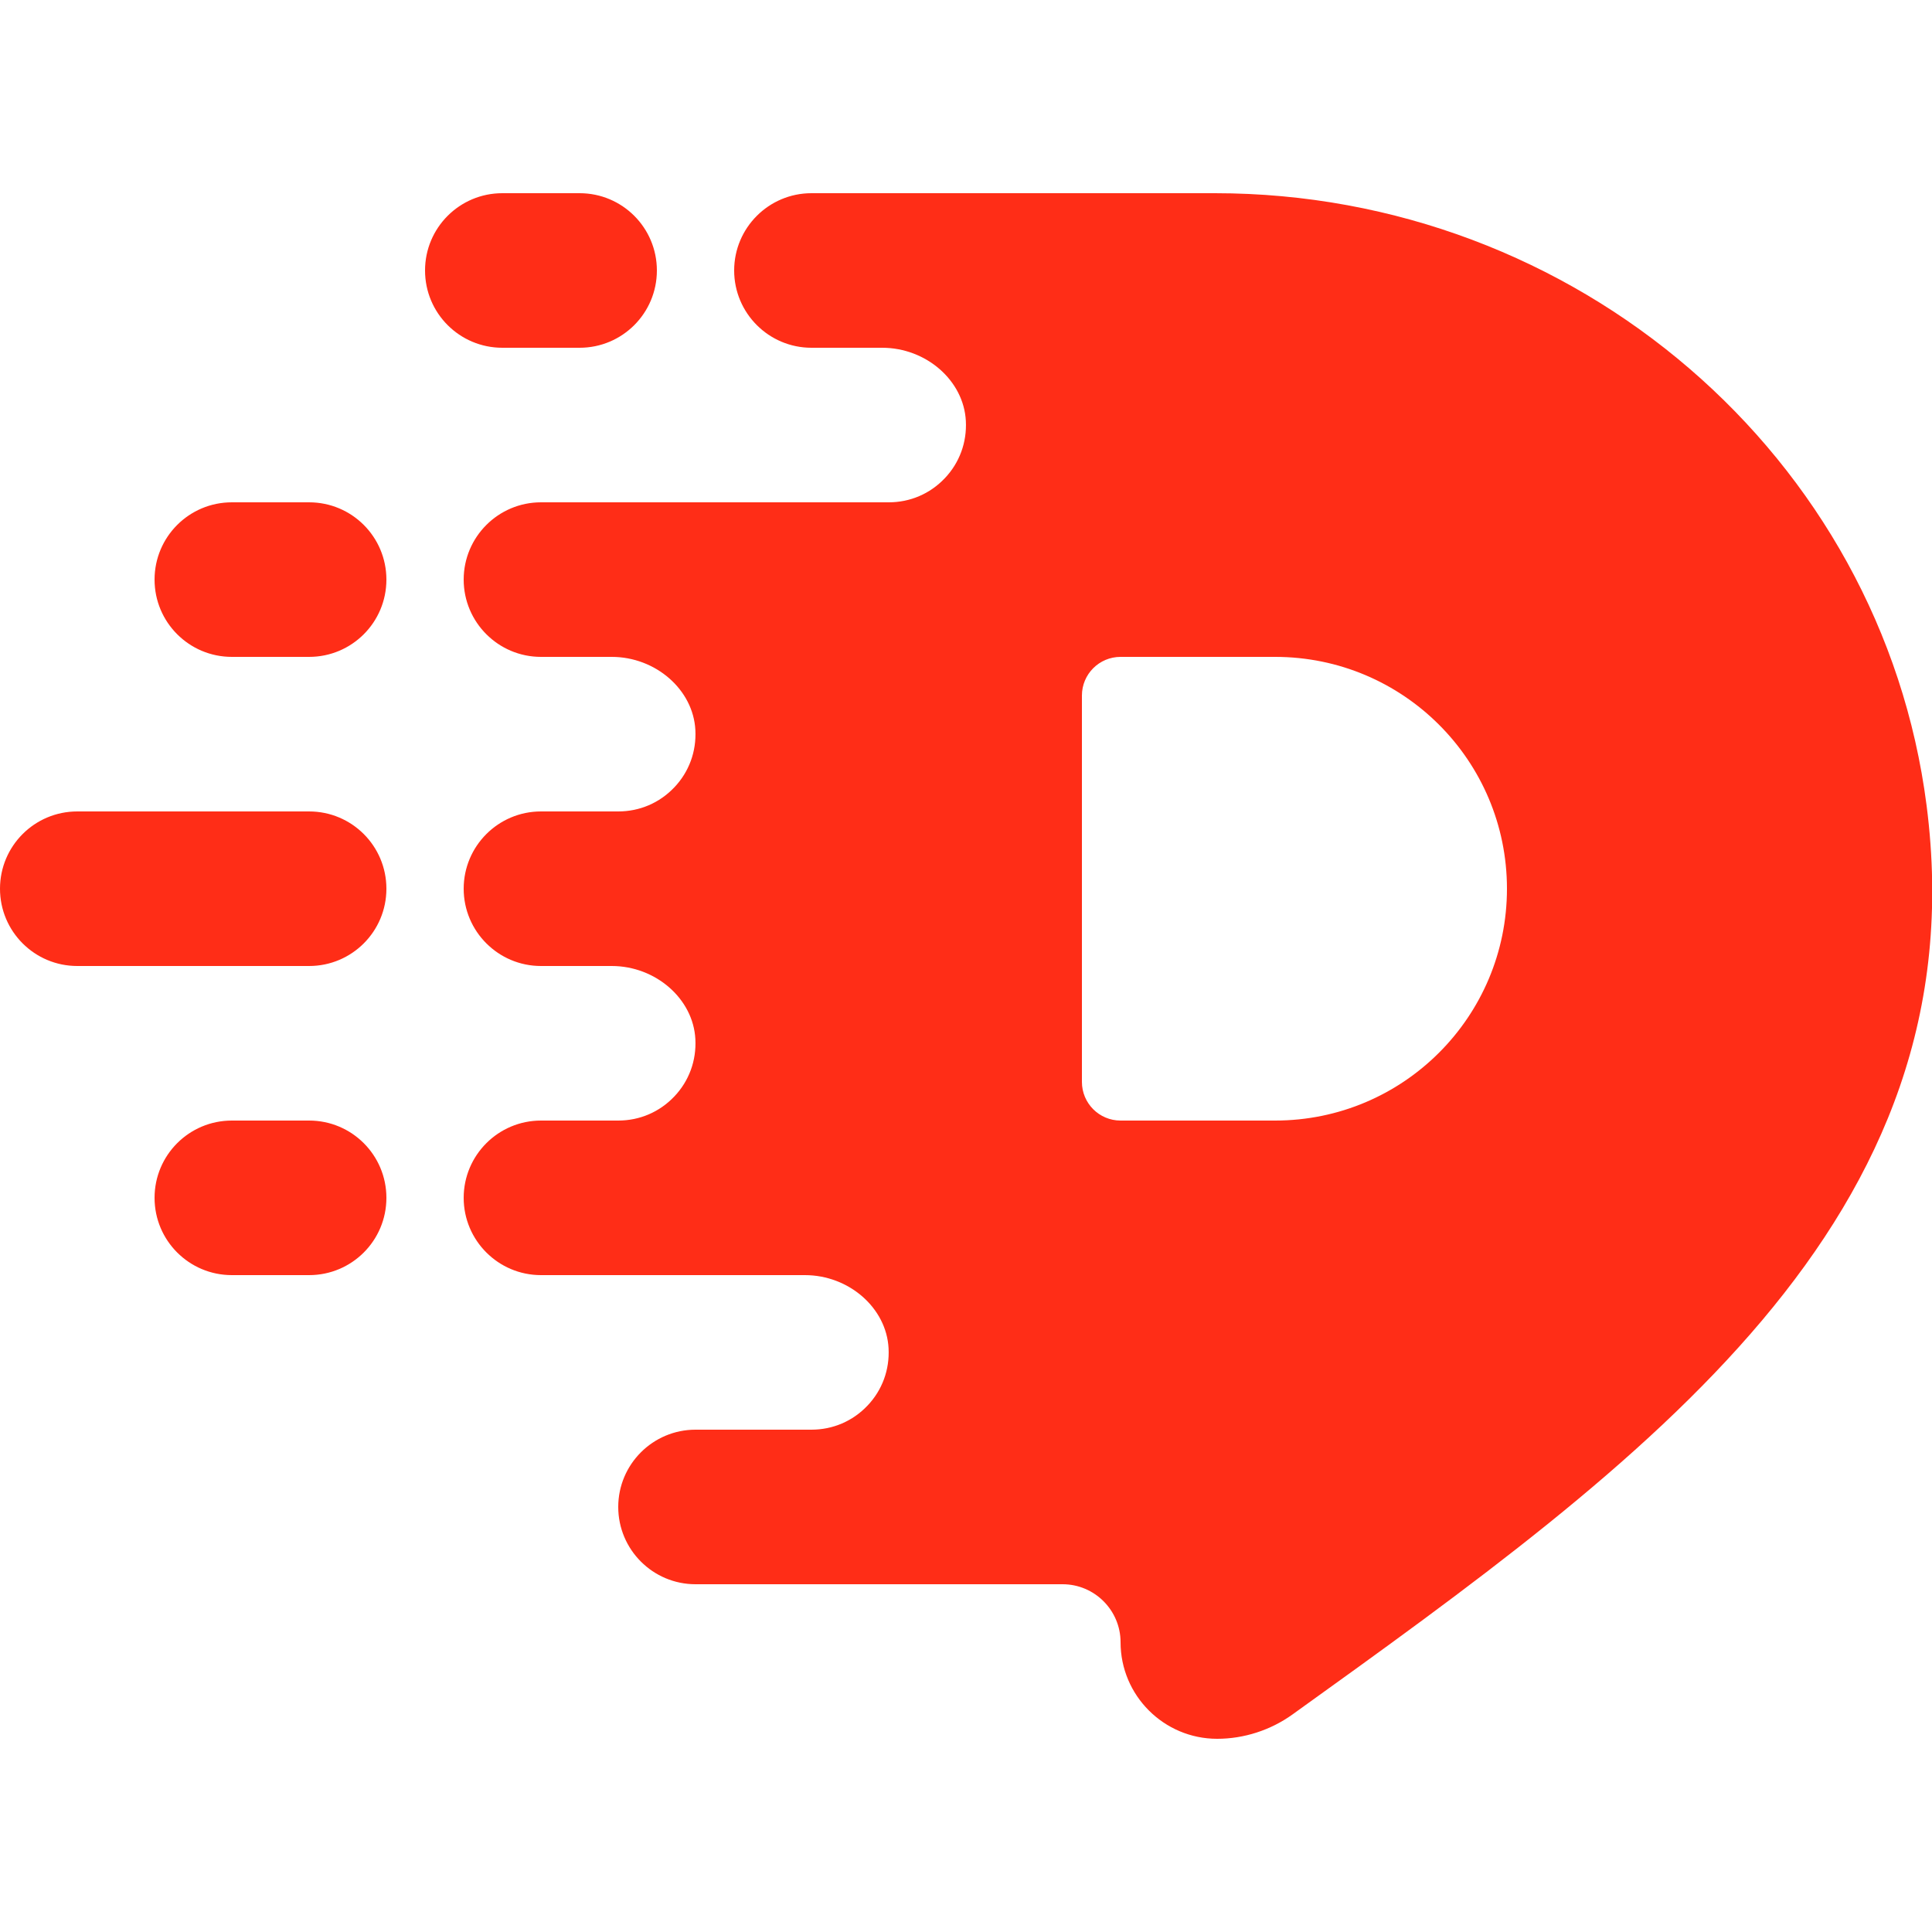 <?xml version="1.0" encoding="UTF-8"?>
<svg xmlns="http://www.w3.org/2000/svg" xmlns:xlink="http://www.w3.org/1999/xlink" viewBox="0 0 100 100" width="100px" height="100px">
<g id="surface64560341">
<path style=" stroke:none;fill-rule:nonzero;fill:rgb(100%,17.647%,9.02%);fill-opacity:1;" d="M 26 10 C 23.789 10 22 11.789 22 14 C 22 16.211 23.789 18 26 18 L 30 18 C 32.211 18 34 16.211 34 14 C 34 11.789 32.211 10 30 10 Z M 42 10 C 39.793 10 38 11.793 38 14 C 38 16.207 39.793 18 42 18 L 45.66 18 C 47.941 18 49.883 19.699 49.992 21.785 C 50.051 22.898 49.664 23.953 48.902 24.754 C 48.137 25.559 47.109 26 46 26 L 28 26 C 25.793 26 24 27.793 24 30 C 24 32.207 25.793 34 28 34 L 31.66 34 C 33.941 34 35.883 35.699 35.992 37.785 C 36.051 38.898 35.664 39.953 34.902 40.754 C 34.137 41.559 33.109 42 32 42 L 28 42 C 25.793 42 24 43.793 24 46 C 24 48.207 25.793 50 28 50 L 31.66 50 C 33.941 50 35.883 51.699 35.992 53.785 C 36.051 54.898 35.664 55.953 34.902 56.754 C 34.137 57.559 33.109 58 32 58 L 28 58 C 25.793 58 24 59.793 24 62 C 24 64.207 25.793 66 28 66 L 41.66 66 C 43.941 66 45.883 67.699 45.992 69.785 C 46.051 70.898 45.664 71.953 44.902 72.754 C 44.137 73.559 43.109 74 42 74 L 36 74 C 33.793 74 32 75.793 32 78 C 32 80.207 33.793 82 36 82 L 55 82 C 56.652 82 58 83.348 58 85 C 58 87.758 60.242 90 63 90 C 64.383 90 65.762 89.555 66.891 88.746 C 85.195 75.594 102.484 63.172 99.719 41.684 C 97.398 23.625 81.562 10 62.887 10 Z M 12 26 C 9.789 26 8 27.789 8 30 C 8 32.211 9.789 34 12 34 L 16 34 C 18.211 34 20 32.211 20 30 C 20 27.789 18.211 26 16 26 Z M 58 34 L 66 34 C 72.629 34 78 39.371 78 46 C 78 52.629 72.629 58 66 58 L 58 58 C 56.895 58 56 57.105 56 56 L 56 36 C 56 34.895 56.895 34 58 34 Z M 4 42 C 1.789 42 0 43.789 0 46 C 0 48.211 1.789 50 4 50 L 16 50 C 18.211 50 20 48.211 20 46 C 20 43.789 18.211 42 16 42 Z M 12 58 C 9.789 58 8 59.789 8 62 C 8 64.211 9.789 66 12 66 L 16 66 C 18.211 66 20 64.211 20 62 C 20 59.789 18.211 58 16 58 Z M 12 58 "/>
</g>
</svg>
